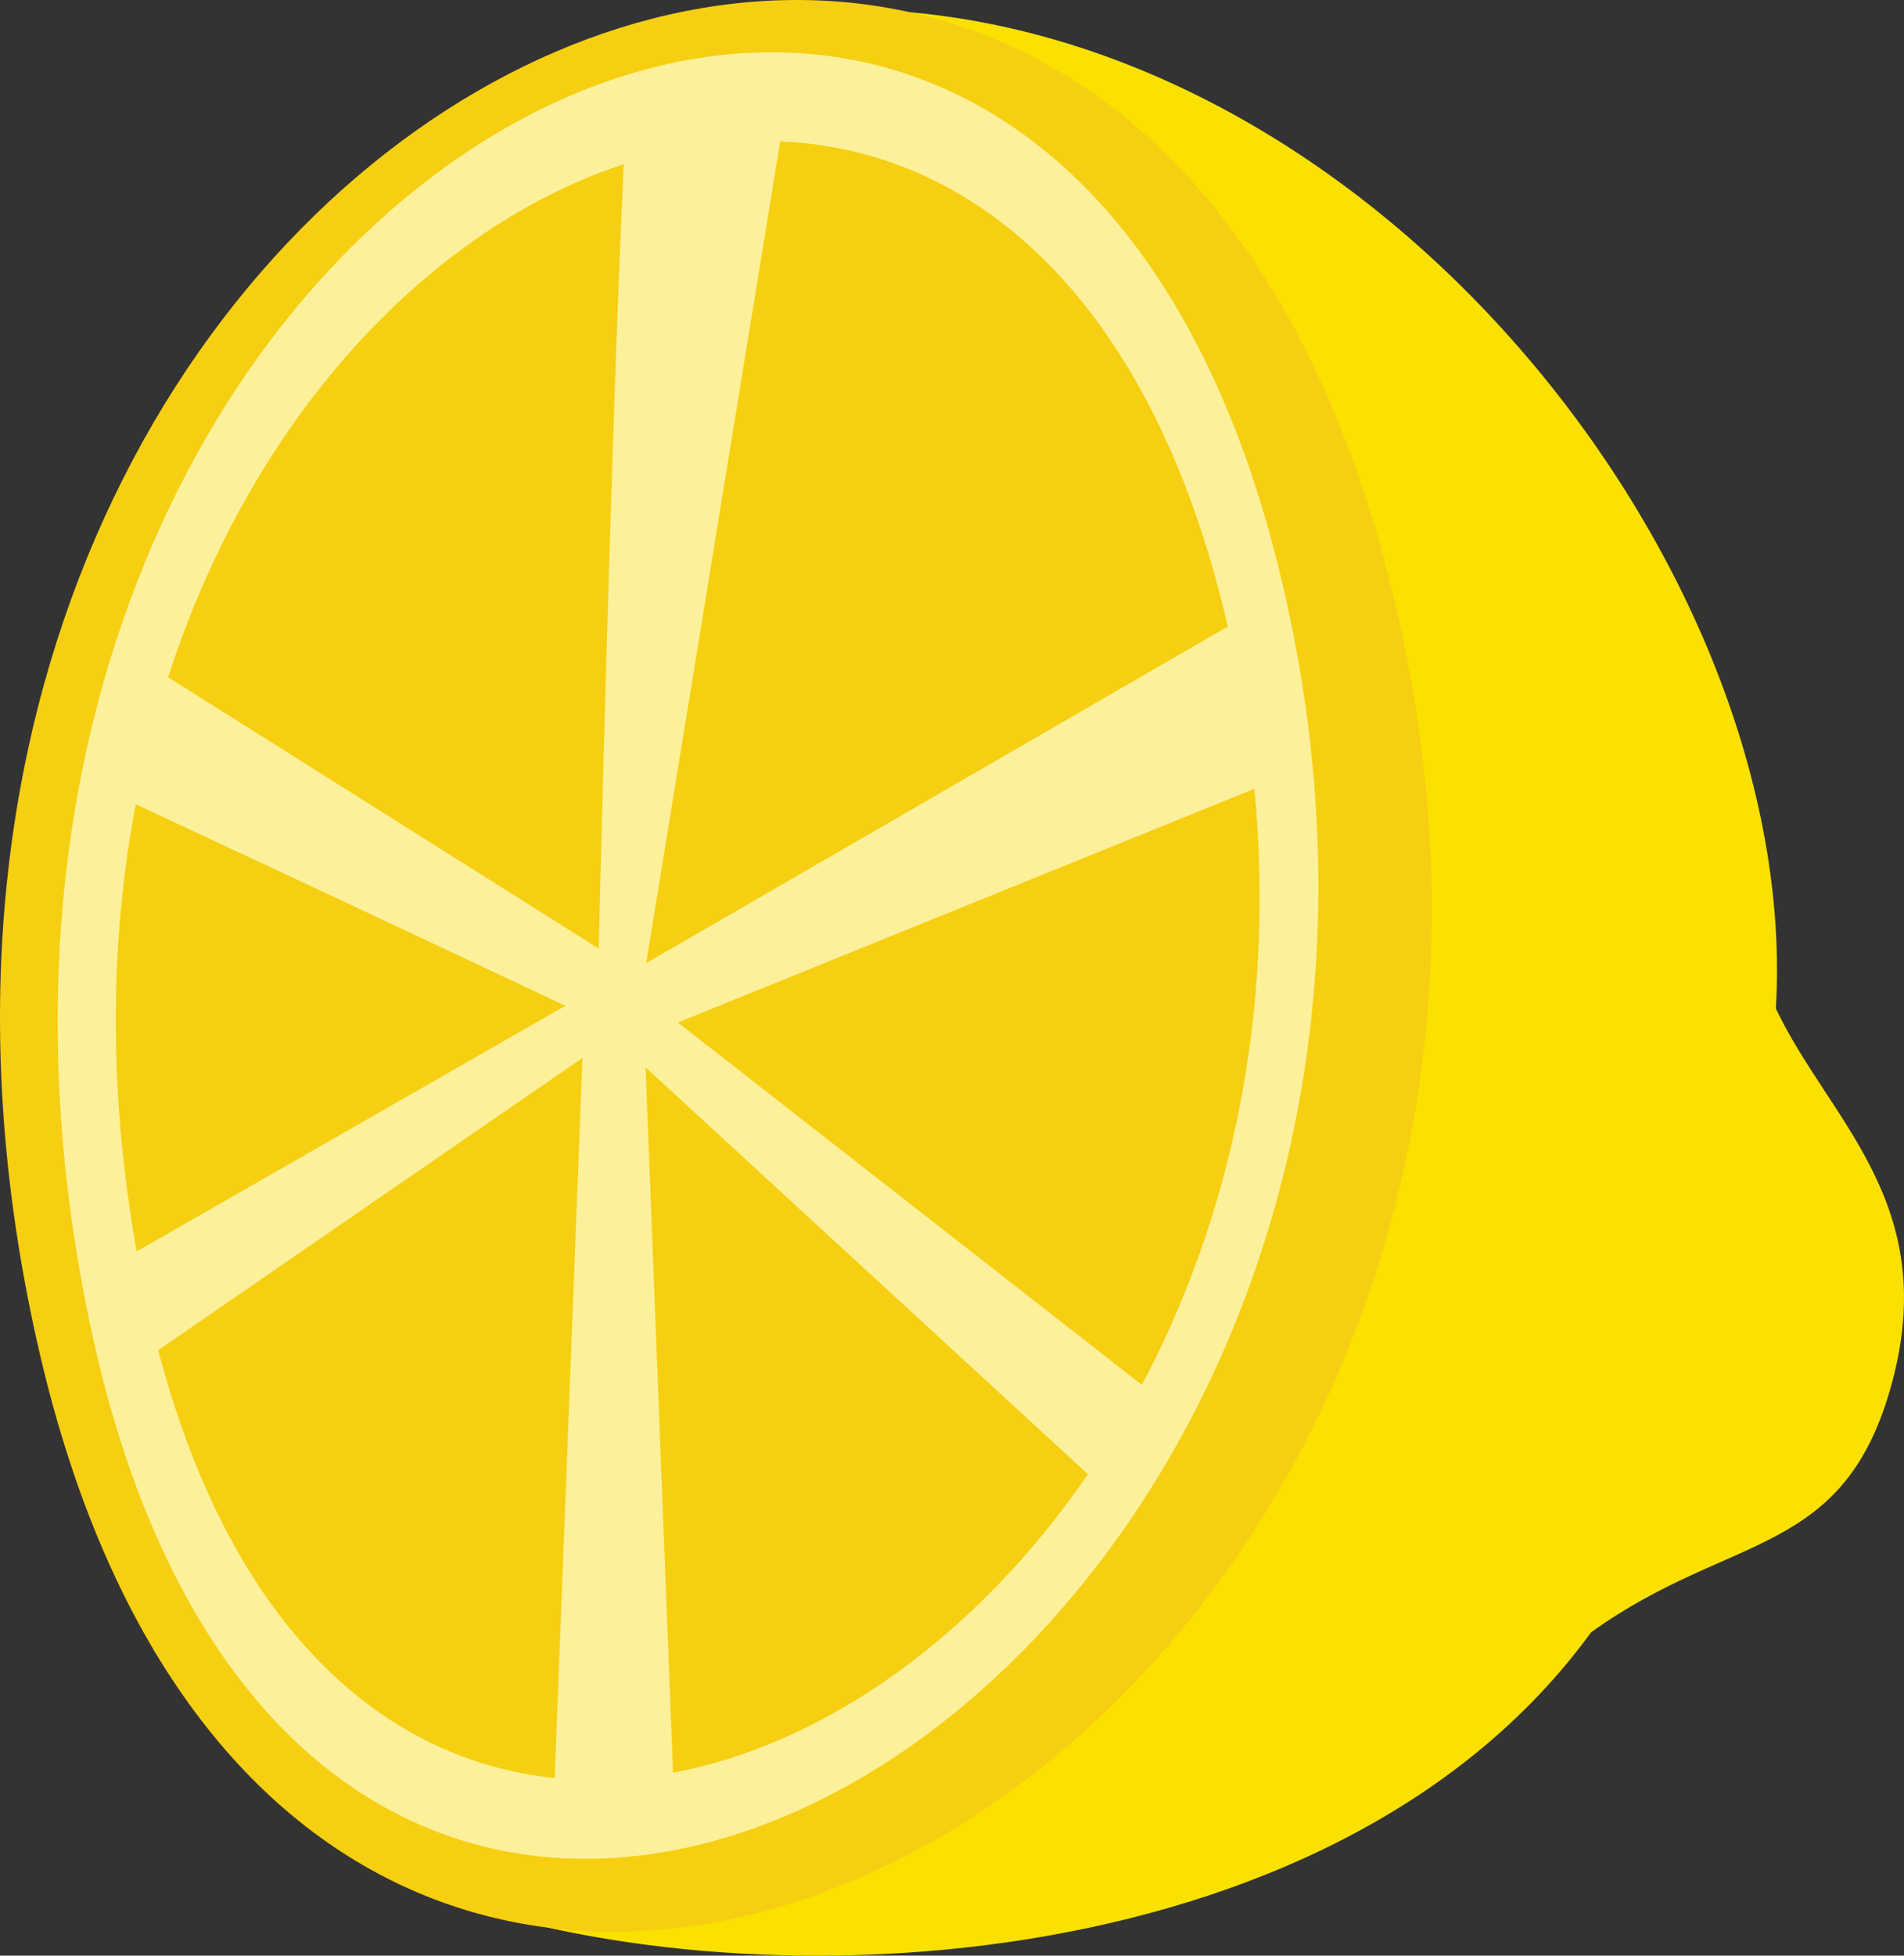 <?xml version="1.0" encoding="utf-8"?>
<!-- Generator: Adobe Illustrator 24.2.3, SVG Export Plug-In . SVG Version: 6.00 Build 0)  -->
<svg version="1.1" xmlns="http://www.w3.org/2000/svg" xmlns:xlink="http://www.w3.org/1999/xlink" x="0px" y="0px"
	 viewBox="0 0 219.12 224.954" enable-background="new 0 0 219.12 224.954" xml:space="preserve">
<rect x="0" y="0" width="219.12" height="224.954" fill="#333333" stroke="none"/>
<g id="lemon_x5F_half">
	<g id="lemon_x5F_half_1_">
		<g>
			<g>
				<path fill="#FAE100" d="M204.374,116.012C207.39,65.314,157.647,2.129,98.577,1.071L49.383,217.708
					c34.893,13.297,103.938,10.987,133.722-29.944c16.192-11.663,29.283-8.394,34.707-28.979S210.427,128.774,204.374,116.012z"/>
			</g>
			<path fill="#F6CF12" d="M159.148,63.869C124.681-62.501-28.305,14.695,4.609,155.84
				C35.858,289.842,196.625,201.272,159.148,63.869z"/>
			<path fill="#FCF19A" d="M147.102,65.136c-29.277-117.791-164.52-44.391-136.733,87.22
				C36.751,277.305,178.934,193.213,147.102,65.136z"/>
			<g>
				<path fill="#F6CF12" d="M15.621,92.51c-2.942,15.457-3.229,32.764,0.108,51.437l49.342-28.256
					C65.071,115.69,37.211,102.558,15.621,92.51z"/>
				<path fill="#F6CF12" d="M140.777,69.86c-9.052-36.417-29.267-52.689-50.989-53.598l-15.426,94.53l66.941-38.728
					C141.132,71.331,140.96,70.597,140.777,69.86z"/>
				<path fill="#F6CF12" d="M19.345,77.9l49.558,31.212c0,0,1.393-58.951,2.883-90.232C49.928,26.049,29.216,47.318,19.345,77.9z"/>
				<path fill="#F6CF12" d="M144.365,90.732L78.01,117.614l53.403,41.687C141.374,140.545,146.864,117.023,144.365,90.732z"/>
				<path fill="#F6CF12" d="M74.293,122.77l3.16,81.139c17.387-3.248,34.913-15.608,47.75-34.337L74.293,122.77z"/>
				<path fill="#F6CF12" d="M63.836,204.526l3.196-82.836l-48.827,33.616C26.661,187.506,44.314,202.521,63.836,204.526z"/>
			</g>
		</g>
	</g>
</g>
<g id="Layer_1">
</g>
</svg>
